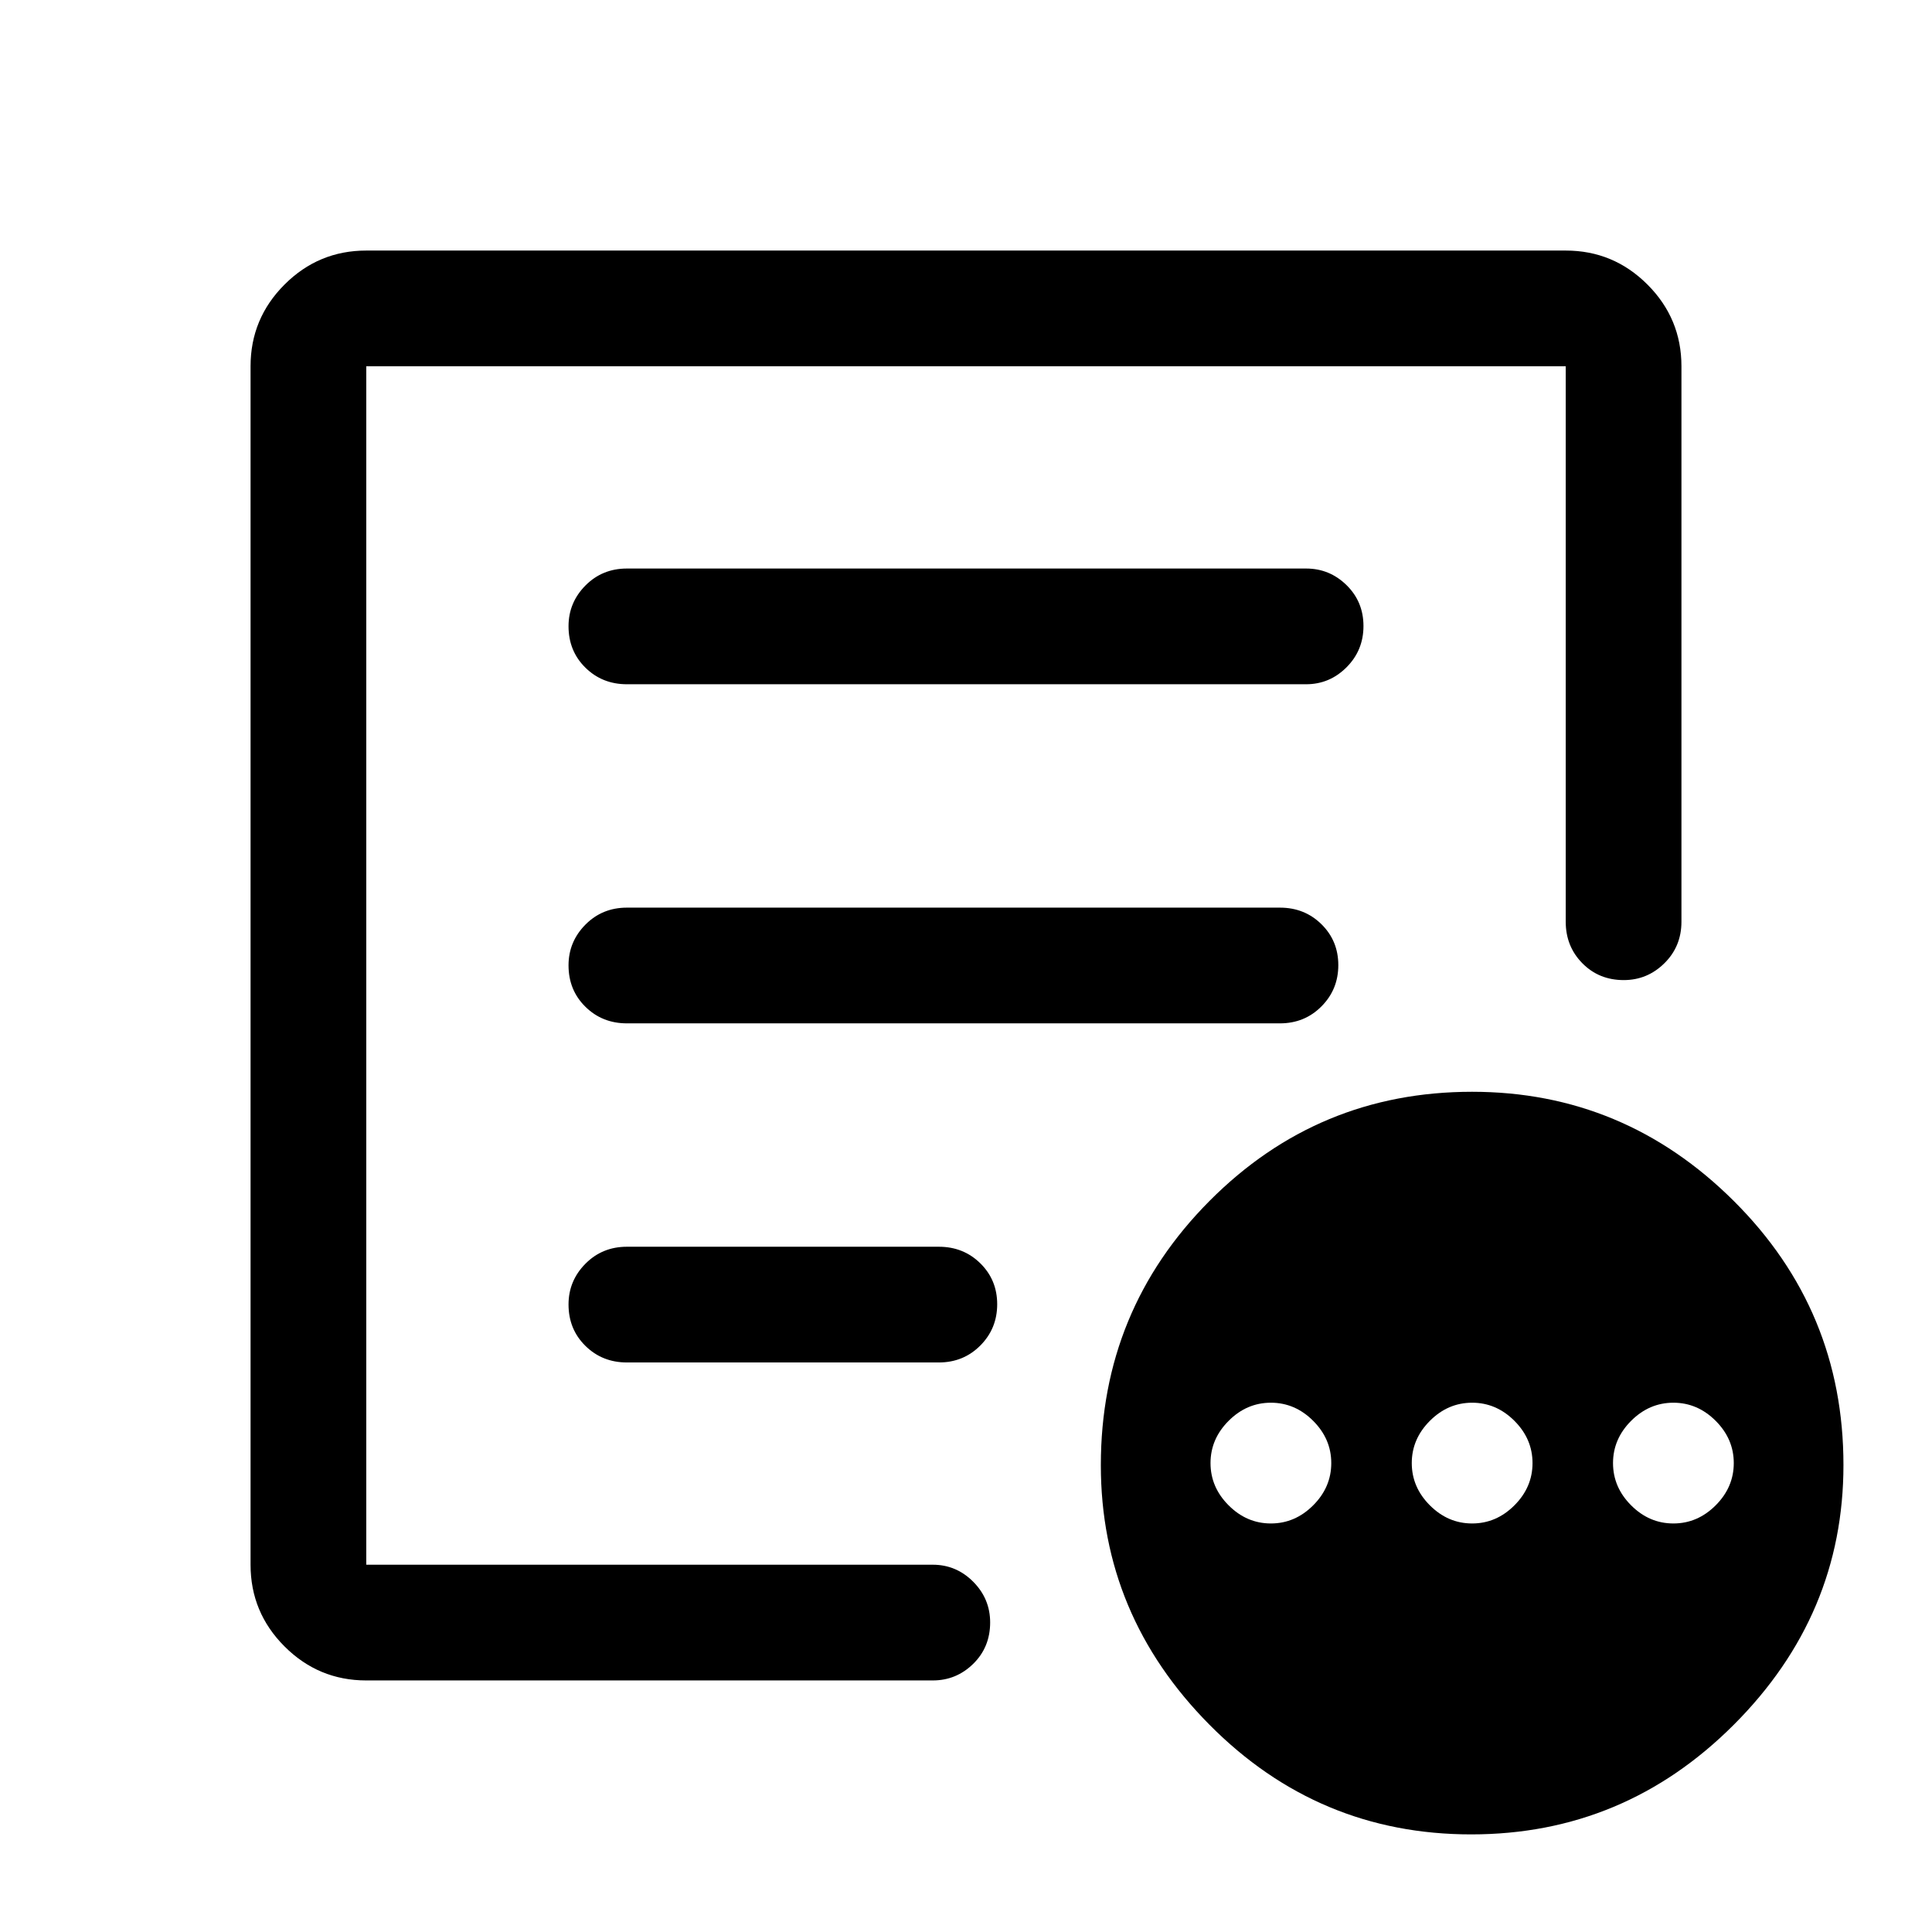 <svg xmlns="http://www.w3.org/2000/svg" height="48" viewBox="0 -960 960 960" width="48"><path d="M631.5-203q12 0 21-9t9-21q0-12-9-21t-21-9q-12 0-21 9t-9 21q0 12 9 21t21 9Zm100 0q12 0 21-9t9-21q0-12-9-21t-21-9q-12 0-21 9t-9 21q0 12 9 21t21 9Zm100 0q12 0 21-9t9-21q0-12-9-21t-21-9q-12 0-21 9t-9 21q0 12 9 21t21 9ZM182-125q-23.72 0-40.61-16.89T124.5-182.5V-778q0-23.72 16.89-40.61T182-835.5h596q23.72 0 40.61 16.89T835.5-778v276q0 12.25-8.46 20.62-8.47 8.38-20.22 8.38-12.32 0-20.57-8.38Q778-489.75 778-502v-276H182v595.5h281.5q11.67 0 20.09 8.46 8.41 8.47 8.41 20.22 0 12.32-8.41 20.57-8.42 8.25-20.09 8.25H182Zm0-106.23v48.73V-778v308-4 242.77Zm100.5-80.59q0 12.32 8.38 20.57 8.37 8.25 20.62 8.25h155q12.25 0 20.63-8.43 8.37-8.42 8.37-20.5 0-12.07-8.37-20.32-8.38-8.25-20.63-8.25h-155q-12.25 0-20.62 8.46-8.38 8.47-8.38 20.22Zm0-168.5q0 12.32 8.38 20.57 8.37 8.25 20.62 8.25H636q12.25 0 20.63-8.43 8.37-8.42 8.37-20.5 0-12.07-8.37-20.32Q648.25-509 636-509H311.5q-12.25 0-20.62 8.46-8.38 8.47-8.38 20.22Zm0-168.5q0 12.32 8.38 20.57 8.37 8.25 20.62 8.25H649q11.67 0 20.09-8.43 8.41-8.42 8.41-20.5 0-12.07-8.41-20.32-8.42-8.25-20.09-8.25H311.5q-12.25 0-20.62 8.46-8.38 8.47-8.38 20.22ZM731.03-48.5Q655-48.5 601-102.97q-54-54.46-54-129 0-76.96 53.96-131.25 53.95-54.28 130.51-54.28 75.53 0 130.03 54.25T916-232.03q0 74.53-54.47 129.03-54.46 54.5-130.5 54.5Z"/></svg>